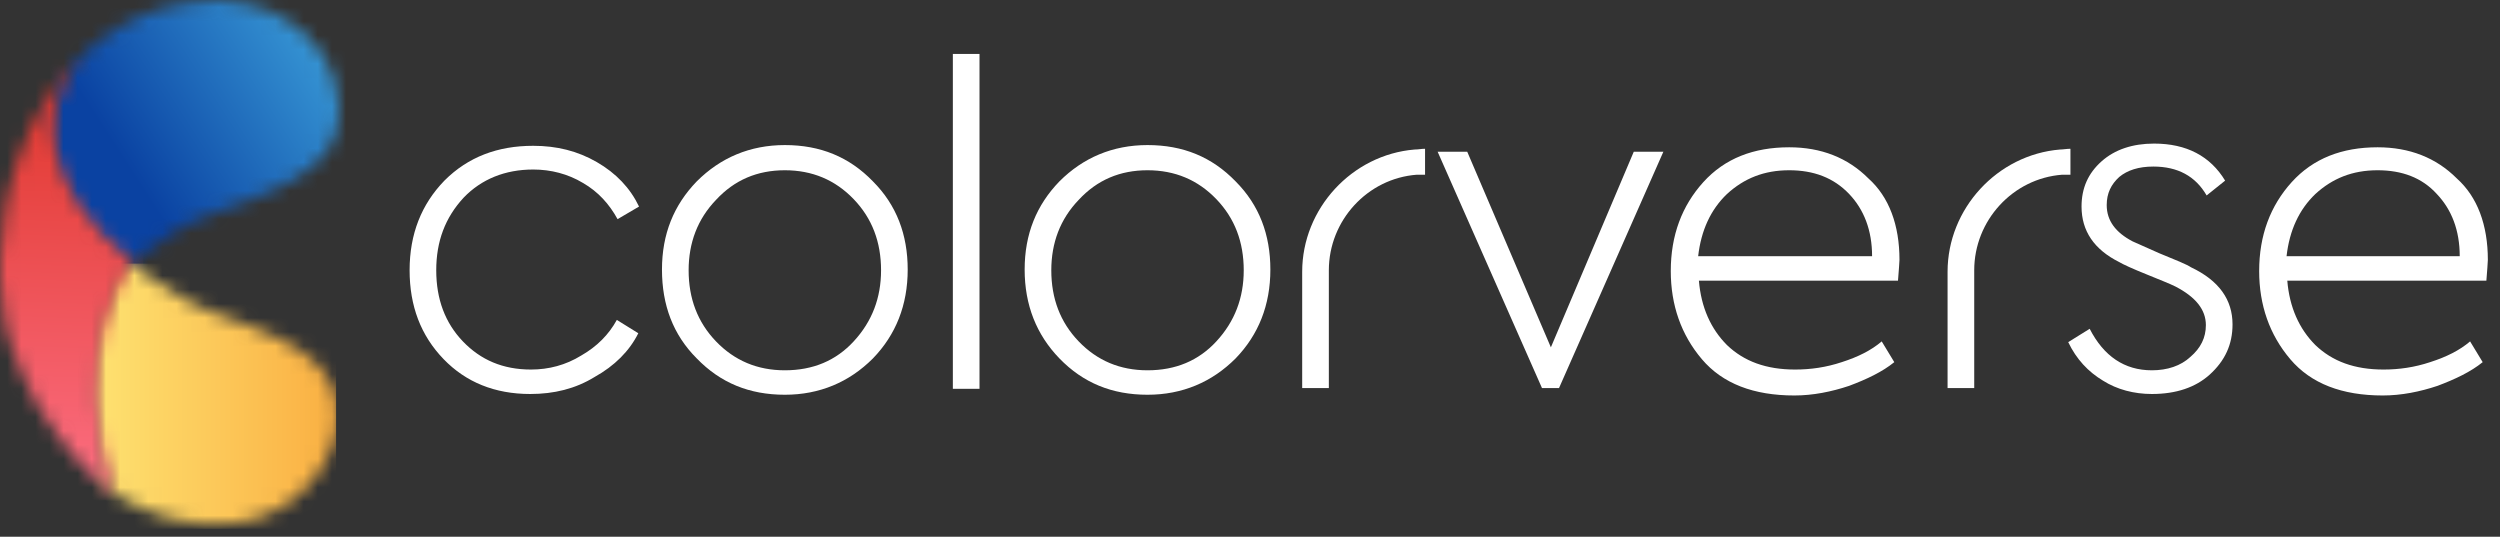 <svg width="177" height="38" viewBox="0 0 177 38" fill="none" xmlns="http://www.w3.org/2000/svg">
<rect x="0" y="0" width="177" height="38" fill="#333333" stroke="none"/>
<mask id="mask0_1782_98855" style="mask-type:alpha" maskUnits="userSpaceOnUse" x="3" y="0" width="21" height="19">
<path d="M12.962 0.237C11.009 0.592 9.233 1.303 7.576 2.488C6.748 3.022 6.037 3.673 5.386 4.384C5.386 4.444 5.386 4.444 5.327 4.444C5.327 4.444 5.327 4.444 5.268 4.503C5.268 4.562 5.209 4.562 5.209 4.621C4.854 5.154 4.498 5.688 4.262 6.221C3.551 7.702 3.374 9.243 3.67 10.842C3.966 12.264 4.498 13.508 5.327 14.752C6.274 16.234 7.517 17.478 8.878 18.604C8.938 18.663 9.115 18.781 9.115 18.781C9.115 18.781 9.529 18.426 9.766 18.248C11.423 16.885 13.258 15.76 15.271 15.049C16.573 14.575 17.875 14.16 19.118 13.568C20.183 13.094 21.189 12.56 22.136 11.79C22.906 11.138 23.557 10.309 23.794 9.302C24.149 7.939 24.03 6.636 23.557 5.332C23.024 3.91 22.136 2.785 20.893 1.837C19.828 1.007 18.644 0.474 17.283 0.237C16.632 0.059 16.04 0 15.389 0C14.56 0 13.791 0.059 12.962 0.237Z" fill="white"/>
</mask>
<g mask="url(#mask0_1782_98855)">
<path d="M32.435 13.152L9.292 28.082L-5.327 5.45L17.815 -9.48L32.435 13.152Z" fill="url(#paint0_linear_1782_98855)"/>
</g>
<mask id="mask1_1782_98855" style="mask-type:alpha" maskUnits="userSpaceOnUse" x="6" y="18" width="18" height="20">
<path d="M7.856 34.778C8.093 34.955 8.389 35.133 8.626 35.252C8.981 35.489 9.395 35.666 9.75 35.844C10.697 36.318 11.703 36.614 12.769 36.851C13.716 37.029 14.663 37.148 15.61 37.088C16.083 37.088 16.557 37.029 17.03 36.97C17.859 36.851 18.688 36.555 19.398 36.2C20.049 35.903 20.641 35.489 21.173 35.015C21.588 34.659 22.002 34.244 22.357 33.77C22.771 33.237 23.127 32.645 23.363 32.052C23.482 31.697 23.6 31.341 23.718 30.986C23.778 30.63 23.837 30.275 23.896 29.919C23.955 29.445 23.896 28.971 23.837 28.497C23.778 27.905 23.541 27.372 23.245 26.838C23.067 26.483 22.831 26.187 22.535 25.891C22.18 25.476 21.765 25.18 21.351 24.883C20.877 24.528 20.345 24.232 19.812 23.995C19.161 23.698 18.569 23.402 17.918 23.165C17.326 22.928 16.734 22.75 16.142 22.514C15.077 22.099 14.012 21.743 13.005 21.151C12.118 20.677 11.348 20.144 10.579 19.61C10.046 19.255 9.513 18.84 9.04 18.366C9.04 18.366 4.246 25.002 7.856 34.778Z" fill="white"/>
</mask>
<g mask="url(#mask1_1782_98855)">
<path d="M23.794 18.663H4.085V37.444H23.794V18.663Z" fill="url(#paint1_linear_1782_98855)"/>
</g>
<mask id="mask2_1782_98855" style="mask-type:alpha" maskUnits="userSpaceOnUse" x="0" y="4" width="10" height="31">
<path d="M5.327 4.325C4.676 5.036 4.143 5.747 3.61 6.517C3.078 7.346 2.604 8.176 2.19 9.005C1.835 9.716 1.539 10.427 1.302 11.197C0.888 12.382 0.592 13.567 0.355 14.811C0.178 15.937 0.059 17.063 0 18.248C0 18.722 0 19.196 0 19.67C0.059 20.499 0.118 21.269 0.237 22.04C0.355 22.81 0.473 23.639 0.769 24.409C1.302 25.95 1.953 27.49 2.782 28.912C3.196 29.623 3.67 30.334 4.202 30.986C4.557 31.401 4.913 31.756 5.208 32.23C5.504 32.586 5.8 33 6.155 33.297C6.511 33.652 6.866 33.948 7.221 34.244C7.517 34.481 7.872 34.718 8.168 34.955C4.557 25.12 9.352 18.544 9.352 18.544C9.352 18.544 9.174 18.425 9.115 18.366C7.754 17.241 6.57 15.996 5.564 14.515C4.794 13.33 4.202 12.027 3.906 10.605C3.61 8.887 3.788 7.346 4.498 5.865C4.735 5.273 5.09 4.739 5.445 4.266C5.445 4.206 5.504 4.206 5.504 4.147C5.445 4.206 5.386 4.266 5.327 4.325Z" fill="white"/>
</mask>
<g mask="url(#mask2_1782_98855)">
<path d="M10.713 4.444L9.47 35.489L-1.066 35.075L0.177 4.029L10.713 4.444Z" fill="url(#paint2_linear_1782_98855)"/>
</g>
<path d="M37.541 27.895C35.026 27.895 32.982 27.056 31.41 25.43C29.786 23.751 29 21.653 29 19.136C29 16.565 29.838 14.467 31.463 12.789C33.14 11.11 35.236 10.323 37.751 10.323C39.428 10.323 40.895 10.691 42.257 11.477C43.62 12.264 44.615 13.313 45.244 14.624L43.724 15.516C43.148 14.467 42.362 13.575 41.262 12.946C40.214 12.317 39.008 12.002 37.751 12.002C35.76 12.002 34.083 12.684 32.825 13.995C31.515 15.411 30.886 17.09 30.886 19.136C30.886 21.181 31.515 22.86 32.773 24.171C34.03 25.482 35.602 26.164 37.594 26.164C38.851 26.164 40.056 25.849 41.157 25.168C42.257 24.538 43.096 23.699 43.672 22.65L45.192 23.594C44.563 24.853 43.515 25.902 42.1 26.689C40.738 27.528 39.218 27.895 37.541 27.895Z" fill="white"/>
<path d="M46.868 19.083C46.868 16.565 47.707 14.52 49.331 12.841C51.008 11.163 53.104 10.271 55.567 10.271C58.082 10.271 60.126 11.11 61.803 12.841C63.479 14.52 64.265 16.618 64.265 19.083C64.265 21.601 63.427 23.699 61.803 25.377C60.126 27.056 58.03 27.948 55.567 27.948C53.052 27.948 51.008 27.108 49.331 25.377C47.654 23.699 46.868 21.601 46.868 19.083ZM55.567 26.217C57.558 26.217 59.183 25.535 60.44 24.171C61.75 22.755 62.379 21.076 62.379 19.136C62.379 17.142 61.75 15.464 60.44 14.1C59.13 12.736 57.506 12.054 55.567 12.054C53.628 12.054 52.004 12.736 50.694 14.152C49.384 15.516 48.755 17.195 48.755 19.136C48.755 21.129 49.384 22.807 50.694 24.171C52.004 25.535 53.628 26.217 55.567 26.217Z" fill="white"/>
<path d="M69.349 3.819H67.462V27.528H69.349V3.819Z" fill="white"/>
<path d="M72.545 19.083C72.545 16.565 73.384 14.52 75.008 12.841C76.685 11.163 78.781 10.271 81.244 10.271C83.759 10.271 85.803 11.11 87.48 12.841C89.156 14.52 89.942 16.618 89.942 19.083C89.942 21.601 89.104 23.699 87.48 25.377C85.803 27.056 83.707 27.948 81.244 27.948C78.729 27.948 76.685 27.108 75.008 25.377C73.384 23.699 72.545 21.601 72.545 19.083ZM81.244 26.217C83.235 26.217 84.859 25.535 86.117 24.171C87.427 22.755 88.056 21.076 88.056 19.136C88.056 17.142 87.427 15.464 86.117 14.1C84.807 12.736 83.183 12.054 81.244 12.054C79.305 12.054 77.681 12.736 76.371 14.152C75.061 15.516 74.432 17.195 74.432 19.136C74.432 21.129 75.061 22.807 76.371 24.171C77.681 25.535 79.305 26.217 81.244 26.217Z" fill="white"/>
<path d="M109.802 24.591L115.671 10.743H117.767L110.378 27.476H109.173L101.784 10.743H103.88L109.802 24.591Z" fill="white"/>
<path d="M134.483 18.401C134.483 18.611 134.43 19.135 134.378 19.87H120.282C120.439 21.758 121.121 23.279 122.273 24.433C123.479 25.587 125.051 26.164 127.094 26.164C128.195 26.164 129.295 26.007 130.395 25.64C131.548 25.272 132.491 24.8 133.225 24.171L134.116 25.64C133.277 26.322 132.177 26.846 130.919 27.318C129.662 27.738 128.352 28 127.042 28C124.16 28 121.959 27.161 120.492 25.43C119.024 23.699 118.291 21.601 118.291 19.188C118.291 16.67 119.077 14.572 120.597 12.893C122.116 11.215 124.16 10.428 126.675 10.428C128.928 10.428 130.815 11.162 132.282 12.631C133.749 13.943 134.483 15.936 134.483 18.401ZM126.675 12.054C124.893 12.054 123.479 12.631 122.273 13.733C121.121 14.834 120.439 16.303 120.23 18.139H132.544C132.544 16.303 131.967 14.834 130.919 13.733C129.819 12.579 128.404 12.054 126.675 12.054Z" fill="white"/>
<path d="M152.351 27.895C151.094 27.895 149.888 27.58 148.893 26.951C147.845 26.322 147.006 25.43 146.43 24.223L147.95 23.279C148.945 25.22 150.412 26.217 152.351 26.217C153.452 26.217 154.395 25.902 155.076 25.272C155.81 24.643 156.176 23.909 156.176 23.017C156.176 21.915 155.443 21.024 154.028 20.289C153.609 20.079 152.928 19.817 152.037 19.45C150.989 19.03 150.308 18.716 150.046 18.558C148.264 17.667 147.373 16.355 147.373 14.624C147.373 13.313 147.845 12.264 148.788 11.425C149.731 10.585 150.989 10.166 152.508 10.166C154.814 10.166 156.491 11.058 157.539 12.789L156.229 13.838C155.443 12.474 154.185 11.792 152.456 11.792C151.408 11.792 150.622 12.054 150.046 12.526C149.469 13.051 149.155 13.68 149.155 14.52C149.155 15.621 149.784 16.46 150.989 17.09L152.875 17.929C154.028 18.401 154.814 18.716 155.128 18.926C157.12 19.87 158.063 21.233 158.063 22.965C158.063 24.381 157.539 25.535 156.438 26.531C155.443 27.423 154.08 27.895 152.351 27.895Z" fill="white"/>
<path d="M176.14 18.401C176.14 18.611 176.088 19.135 176.036 19.87H161.94C162.097 21.758 162.778 23.279 163.931 24.433C165.136 25.587 166.708 26.164 168.752 26.164C169.852 26.164 170.953 26.007 172.053 25.64C173.206 25.272 174.149 24.8 174.883 24.171L175.774 25.64C174.935 26.322 173.835 26.846 172.577 27.318C171.32 27.738 170.01 28 168.7 28C165.818 28 163.617 27.161 162.15 25.43C160.682 23.699 159.949 21.601 159.949 19.188C159.949 16.67 160.735 14.572 162.254 12.893C163.774 11.215 165.818 10.428 168.333 10.428C170.586 10.428 172.472 11.162 173.94 12.631C175.407 13.943 176.14 15.936 176.14 18.401ZM168.333 12.054C166.551 12.054 165.136 12.631 163.931 13.733C162.778 14.834 162.097 16.303 161.888 18.139H174.149C174.149 16.303 173.573 14.834 172.525 13.733C171.477 12.579 170.062 12.054 168.333 12.054Z" fill="white"/>
<path d="M139.722 27.476H137.888V19.24C137.888 14.782 141.399 10.953 145.853 10.586C146.063 10.586 146.325 10.533 146.587 10.533V12.369C146.377 12.369 146.22 12.369 146.01 12.369C142.499 12.631 139.775 15.621 139.775 19.135V27.476H139.722Z" fill="white"/>
<path d="M94.029 27.476H92.195V19.24C92.195 14.782 95.706 10.953 100.16 10.586C100.422 10.586 100.632 10.533 100.894 10.533V12.369C100.684 12.369 100.527 12.369 100.318 12.369C96.807 12.631 94.082 15.621 94.082 19.135V27.476H94.029Z" fill="white"/>
<defs>
<linearGradient id="paint0_linear_1782_98855" x1="33.694" y1="-3.718" x2="9.197" y2="12.061" gradientUnits="userSpaceOnUse">
<stop stop-color="#5AD9FD"/>
<stop offset="1" stop-color="#0A42A2"/>
</linearGradient>
<linearGradient id="paint1_linear_1782_98855" x1="6.388" y1="28.071" x2="23.779" y2="28.071" gradientUnits="userSpaceOnUse">
<stop stop-color="#FEE372"/>
<stop offset="1" stop-color="#FAAF42"/>
</linearGradient>
<linearGradient id="paint2_linear_1782_98855" x1="5.339" y1="6.453" x2="4.264" y2="33.744" gradientUnits="userSpaceOnUse">
<stop stop-color="#E1382F"/>
<stop offset="0.004" stop-color="#E1382F"/>
<stop offset="1" stop-color="#FB6C7E"/>
</linearGradient>
</defs>
</svg>
